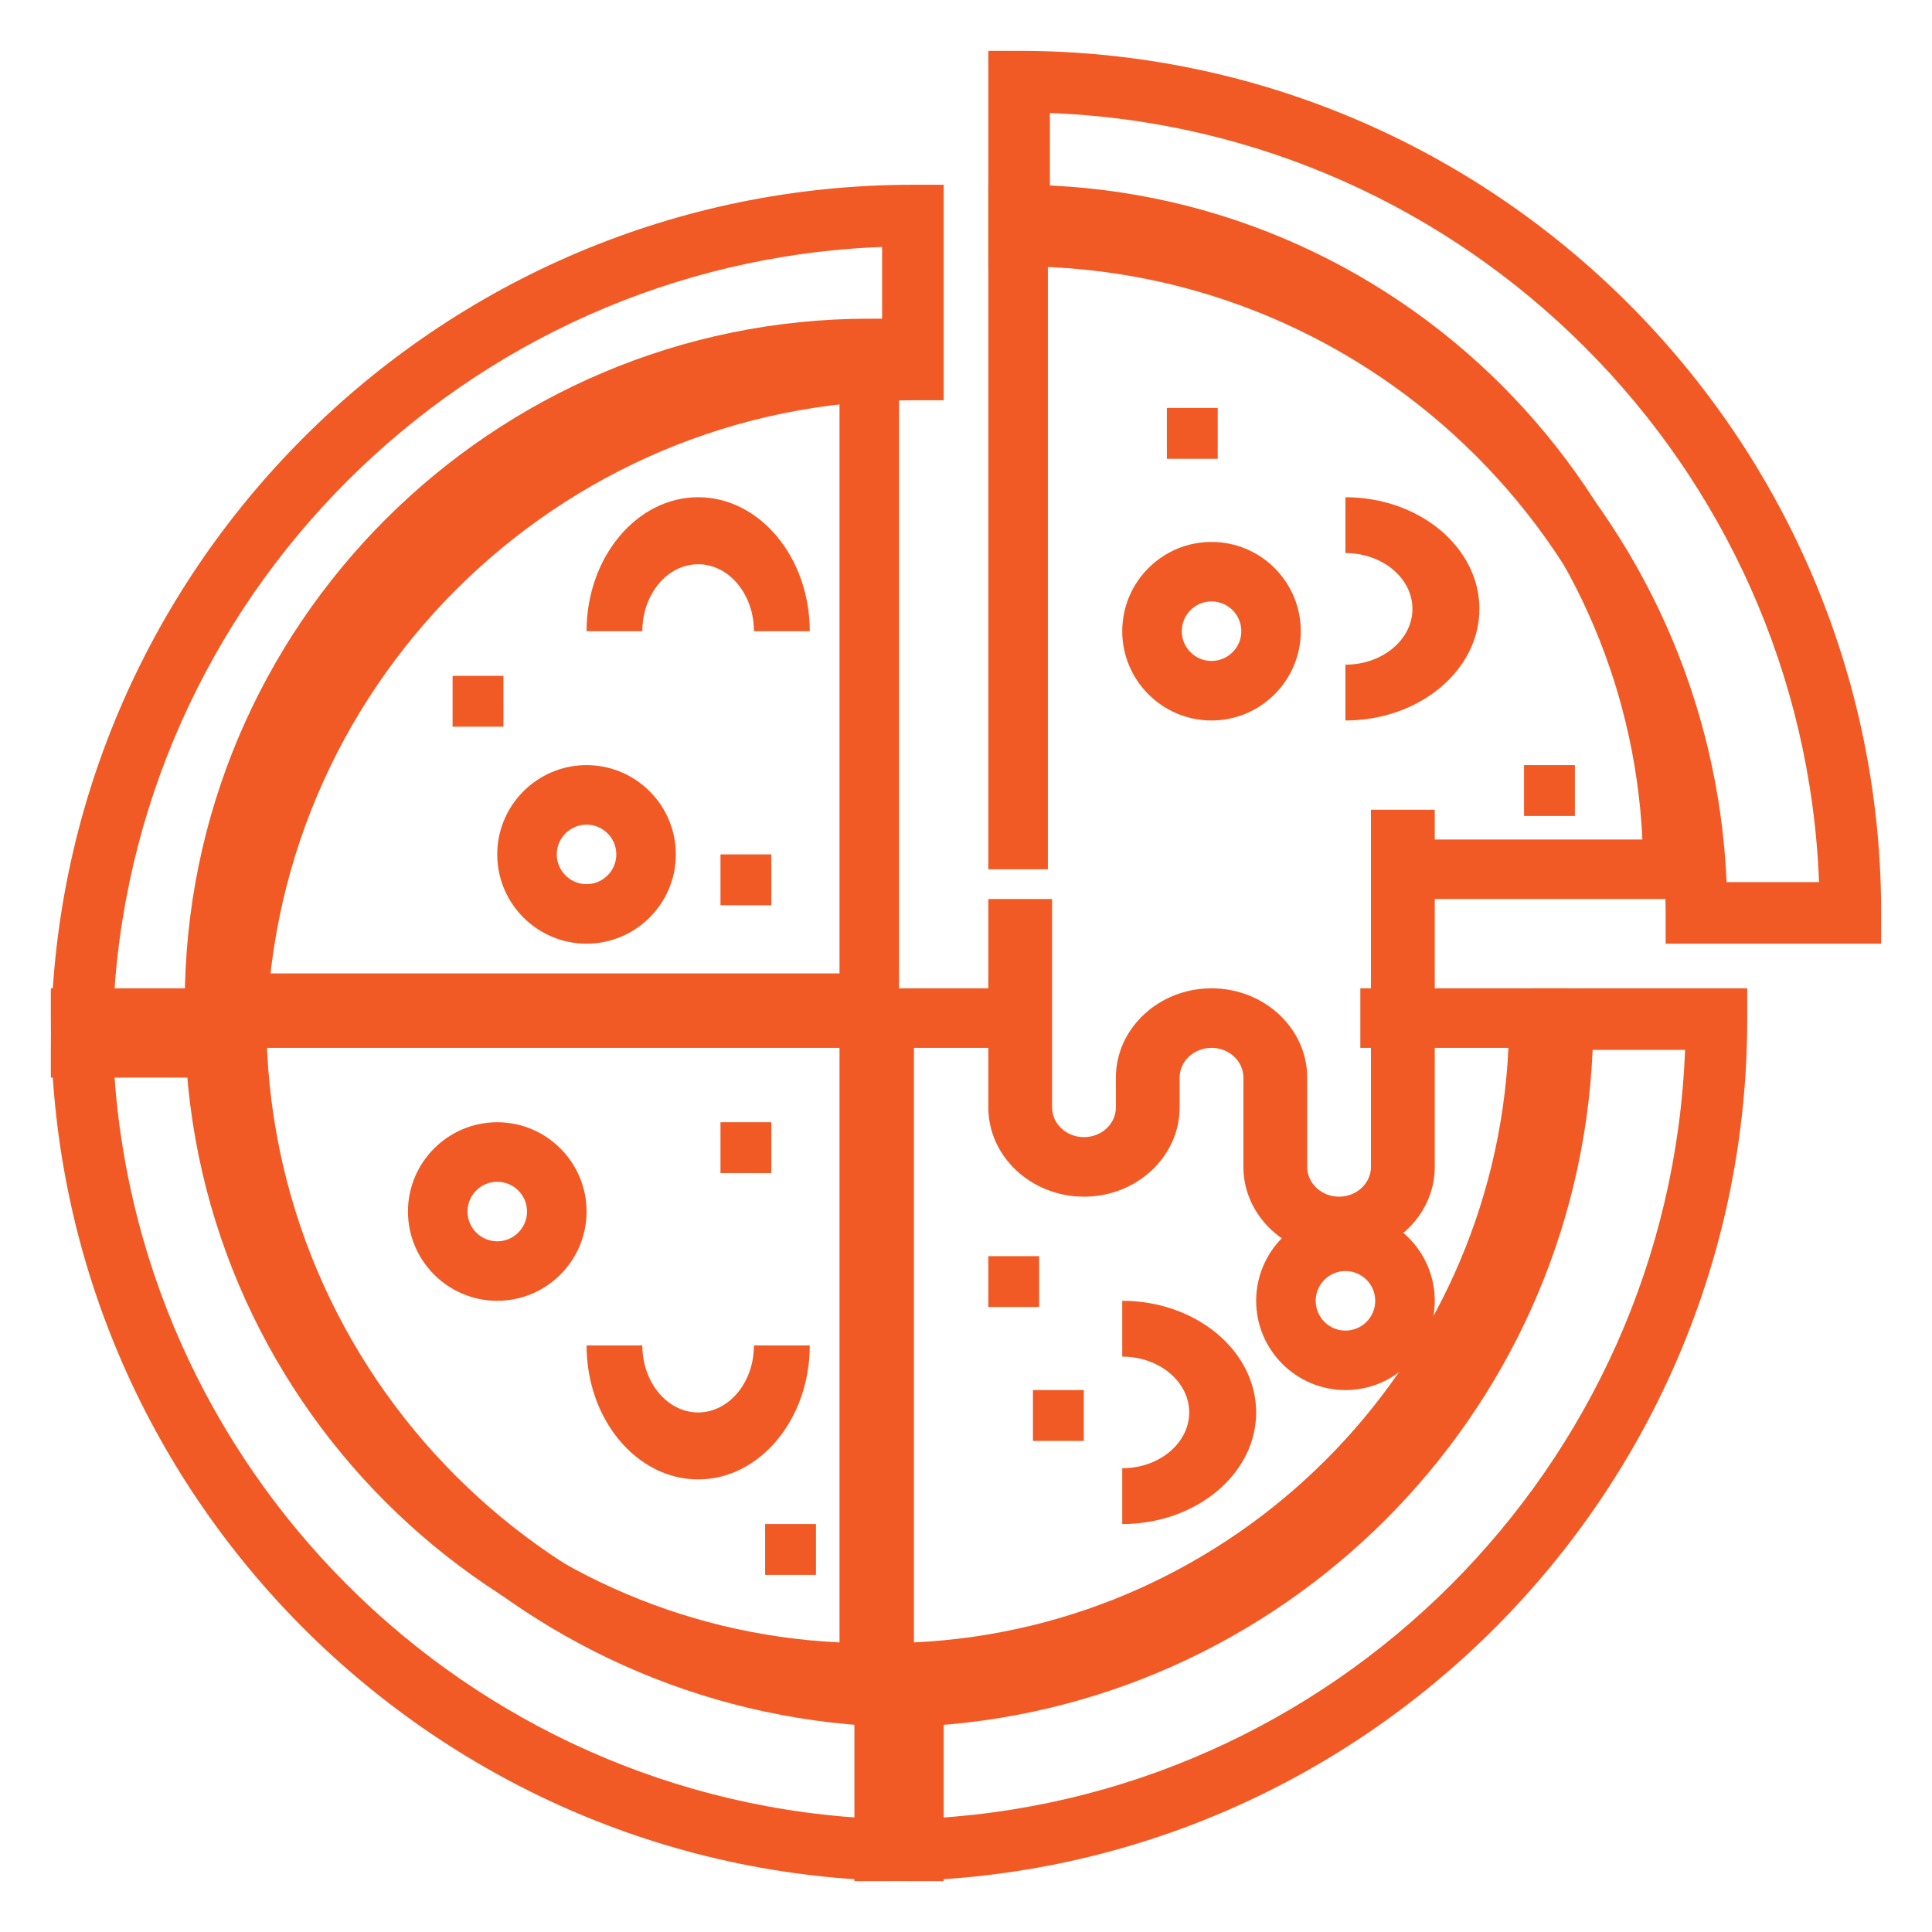 <?xml version="1.0" encoding="UTF-8"?>
<svg width="38px" height="38px" viewBox="0 0 38 38" version="1.1" xmlns="http://www.w3.org/2000/svg" xmlns:xlink="http://www.w3.org/1999/xlink">
    <!-- Generator: Sketch 51.3 (57544) - http://www.bohemiancoding.com/sketch -->
    <title>regular_serve_blue_1</title>
    <desc>Created with Sketch.</desc>
    <defs></defs>
    <g id="regular_serve_blue_1" stroke="none" stroke-width="1" fill="none" fill-rule="evenodd">
        <g transform="translate(1, 1)" fill="#f15a24" fill-rule="nonzero">
            <path d="M16.955,2.634 C7.606,2.634 0,10.241 0,19.59 L0,20.195 L4.239,20.195 L4.239,19.59 C4.239,12.577 9.943,6.873 16.955,6.873 L17.561,6.873 L17.561,2.634 L16.955,2.634 Z M16.35,5.675 C9.151,5.985 3.351,11.785 3.04,18.984 L1.223,18.984 C1.534,10.784 8.15,4.169 16.35,3.857 L16.35,5.675 Z" id="Shape"></path>
            <path d="M16.955,31.761 C9.943,31.761 4.239,26.056 4.239,19.045 L4.239,18.439 L0,18.439 L0,19.045 C0,28.394 7.606,36 16.955,36 L17.561,36 L17.561,31.761 L16.955,31.761 Z M16.35,34.777 C8.15,34.466 1.534,27.85 1.223,19.65 L3.04,19.65 C3.351,26.85 9.151,32.649 16.35,32.959 L16.35,34.777 Z" id="Shape"></path>
            <path d="M19.045,0 L18.439,0 L18.439,4.239 L19.045,4.239 C26.056,4.239 31.761,9.943 31.761,16.955 L31.761,17.561 L36,17.561 L36,16.955 C36,7.606 28.394,0 19.045,0 Z M32.96,16.35 C32.649,9.151 26.85,3.351 19.65,3.04 L19.65,1.223 C27.85,1.535 34.465,8.15 34.778,16.35 L32.96,16.35 Z" id="Shape"></path>
            <path d="M29.127,18.439 L29.127,19.045 C29.127,26.056 23.422,31.761 16.41,31.761 L15.805,31.761 L15.805,36 L16.41,36 C25.76,36 33.366,28.394 33.366,19.045 L33.366,18.439 L29.127,18.439 L29.127,18.439 Z M17.016,34.778 L17.016,32.96 C24.215,32.649 30.015,26.85 30.325,19.65 L32.143,19.65 C31.831,27.85 25.216,34.466 17.016,34.778 Z" id="Shape"></path>
            <path d="M25.756,18.439 L25.756,19.61 L28.669,19.61 C28.372,25.924 23.289,31.006 16.976,31.304 L16.976,19.61 L18.732,19.61 L18.732,18.439 L15.805,18.439 L15.805,32.488 L16.39,32.488 C23.814,32.488 29.854,26.449 29.854,19.024 L29.854,18.439 L25.756,18.439 Z" id="Shape"></path>
            <path d="M2.634,18.439 L2.634,19.024 C2.634,26.449 8.674,32.488 16.098,32.488 L16.683,32.488 L16.683,18.439 L2.634,18.439 Z M15.512,31.304 C9.198,31.006 4.116,25.923 3.818,19.61 L15.512,19.61 L15.512,31.304 Z" id="Shape"></path>
            <path d="M16.098,5.268 C8.674,5.268 2.634,11.308 2.634,18.732 L2.634,19.317 L16.683,19.317 L16.683,5.268 L16.098,5.268 Z M15.512,18.146 L3.818,18.146 C4.116,11.833 9.199,6.75 15.512,6.452 L15.512,18.146 Z" id="Shape"></path>
            <path d="M19.024,2.634 L18.439,2.634 L18.439,16.098 L19.61,16.098 L19.61,3.818 C25.924,4.116 31.006,9.198 31.304,15.512 L26.049,15.512 L26.049,16.683 L32.488,16.683 L32.488,16.098 C32.488,8.674 26.449,2.634 19.024,2.634 Z" id="Shape"></path>
            <path d="M25.965,14.927 L25.965,21.951 C25.965,22.274 25.684,22.537 25.338,22.537 C24.992,22.537 24.711,22.274 24.711,21.951 L24.711,20.195 C24.711,19.227 23.867,18.439 22.829,18.439 C21.792,18.439 20.948,19.227 20.948,20.195 L20.948,20.78 C20.948,21.104 20.667,21.366 20.321,21.366 C19.974,21.366 19.693,21.104 19.693,20.78 L19.693,16.683 L18.439,16.683 L18.439,20.78 C18.439,21.749 19.283,22.537 20.321,22.537 C21.358,22.537 22.202,21.749 22.202,20.78 L22.202,20.195 C22.202,19.872 22.483,19.61 22.829,19.61 C23.175,19.61 23.456,19.872 23.456,20.195 L23.456,21.951 C23.456,22.919 24.301,23.707 25.338,23.707 C26.375,23.707 27.22,22.919 27.22,21.951 L27.22,14.927 L25.965,14.927 Z" id="Shape"></path>
            <path d="M10.537,14.049 C9.568,14.049 8.78,14.837 8.78,15.805 C8.78,16.773 9.568,17.561 10.537,17.561 C11.505,17.561 12.293,16.773 12.293,15.805 C12.293,14.837 11.505,14.049 10.537,14.049 Z M10.537,16.39 C10.214,16.39 9.951,16.127 9.951,15.805 C9.951,15.482 10.214,15.22 10.537,15.22 C10.859,15.22 11.122,15.482 11.122,15.805 C11.122,16.127 10.859,16.39 10.537,16.39 Z" id="Shape"></path>
            <rect id="Rectangle-path" x="13.171" y="15.805" width="1" height="1"></rect>
            <path d="M12.732,8.78 C11.521,8.78 10.537,9.962 10.537,11.415 L11.634,11.415 C11.634,10.688 12.126,10.098 12.732,10.098 C13.337,10.098 13.829,10.688 13.829,11.415 L14.927,11.415 C14.927,9.962 13.942,8.78 12.732,8.78 Z" id="Shape"></path>
            <rect id="Rectangle-path" x="7.902" y="12.293" width="1" height="1"></rect>
            <path d="M22.829,9.659 C21.861,9.659 21.073,10.446 21.073,11.415 C21.073,12.383 21.861,13.171 22.829,13.171 C23.797,13.171 24.585,12.383 24.585,11.415 C24.585,10.446 23.797,9.659 22.829,9.659 Z M22.829,12 C22.506,12 22.244,11.737 22.244,11.415 C22.244,11.092 22.506,10.829 22.829,10.829 C23.152,10.829 23.415,11.092 23.415,11.415 C23.415,11.737 23.152,12 22.829,12 Z" id="Shape"></path>
            <path d="M25.463,8.78 L25.463,9.878 C26.19,9.878 26.781,10.37 26.781,10.976 C26.781,11.581 26.19,12.073 25.463,12.073 L25.463,13.171 C26.916,13.171 28.098,12.186 28.098,10.976 C28.098,9.765 26.916,8.78 25.463,8.78 Z" id="Shape"></path>
            <rect id="Rectangle-path" x="21.951" y="7.024" width="1" height="1"></rect>
            <rect id="Rectangle-path" x="28.976" y="14.049" width="1" height="1"></rect>
            <path d="M8.78,21.073 C7.812,21.073 7.024,21.861 7.024,22.829 C7.024,23.797 7.812,24.585 8.78,24.585 C9.749,24.585 10.537,23.797 10.537,22.829 C10.537,21.861 9.749,21.073 8.78,21.073 Z M8.78,23.415 C8.458,23.415 8.195,23.152 8.195,22.829 C8.195,22.506 8.458,22.244 8.78,22.244 C9.103,22.244 9.366,22.506 9.366,22.829 C9.366,23.152 9.103,23.415 8.78,23.415 Z" id="Shape"></path>
            <rect id="Rectangle-path" x="13.171" y="21.073" width="1" height="1"></rect>
            <path d="M13.829,25.463 C13.829,26.19 13.337,26.781 12.732,26.781 C12.126,26.781 11.634,26.19 11.634,25.463 L10.537,25.463 C10.537,26.916 11.521,28.098 12.732,28.098 C13.942,28.098 14.927,26.916 14.927,25.463 L13.829,25.463 Z" id="Shape"></path>
            <rect id="Rectangle-path" x="14.049" y="28.976" width="1" height="1"></rect>
            <path d="M25.463,22.829 C24.495,22.829 23.707,23.617 23.707,24.585 C23.707,25.554 24.495,26.341 25.463,26.341 C26.432,26.341 27.22,25.554 27.22,24.585 C27.22,23.617 26.432,22.829 25.463,22.829 Z M25.463,25.171 C25.14,25.171 24.878,24.908 24.878,24.585 C24.878,24.262 25.14,24 25.463,24 C25.787,24 26.049,24.262 26.049,24.585 C26.049,24.908 25.787,25.171 25.463,25.171 Z" id="Shape"></path>
            <path d="M21.073,24.585 L21.073,25.683 C21.8,25.683 22.39,26.175 22.39,26.78 C22.39,27.386 21.8,27.878 21.073,27.878 L21.073,28.976 C22.526,28.976 23.707,27.991 23.707,26.781 C23.707,25.57 22.526,24.585 21.073,24.585 Z" id="Shape"></path>
            <rect id="Rectangle-path" x="18.439" y="23.707" width="1" height="1"></rect>
            <rect id="Rectangle-path" x="19.317" y="26.341" width="1" height="1"></rect>
        </g>
    </g>
</svg>